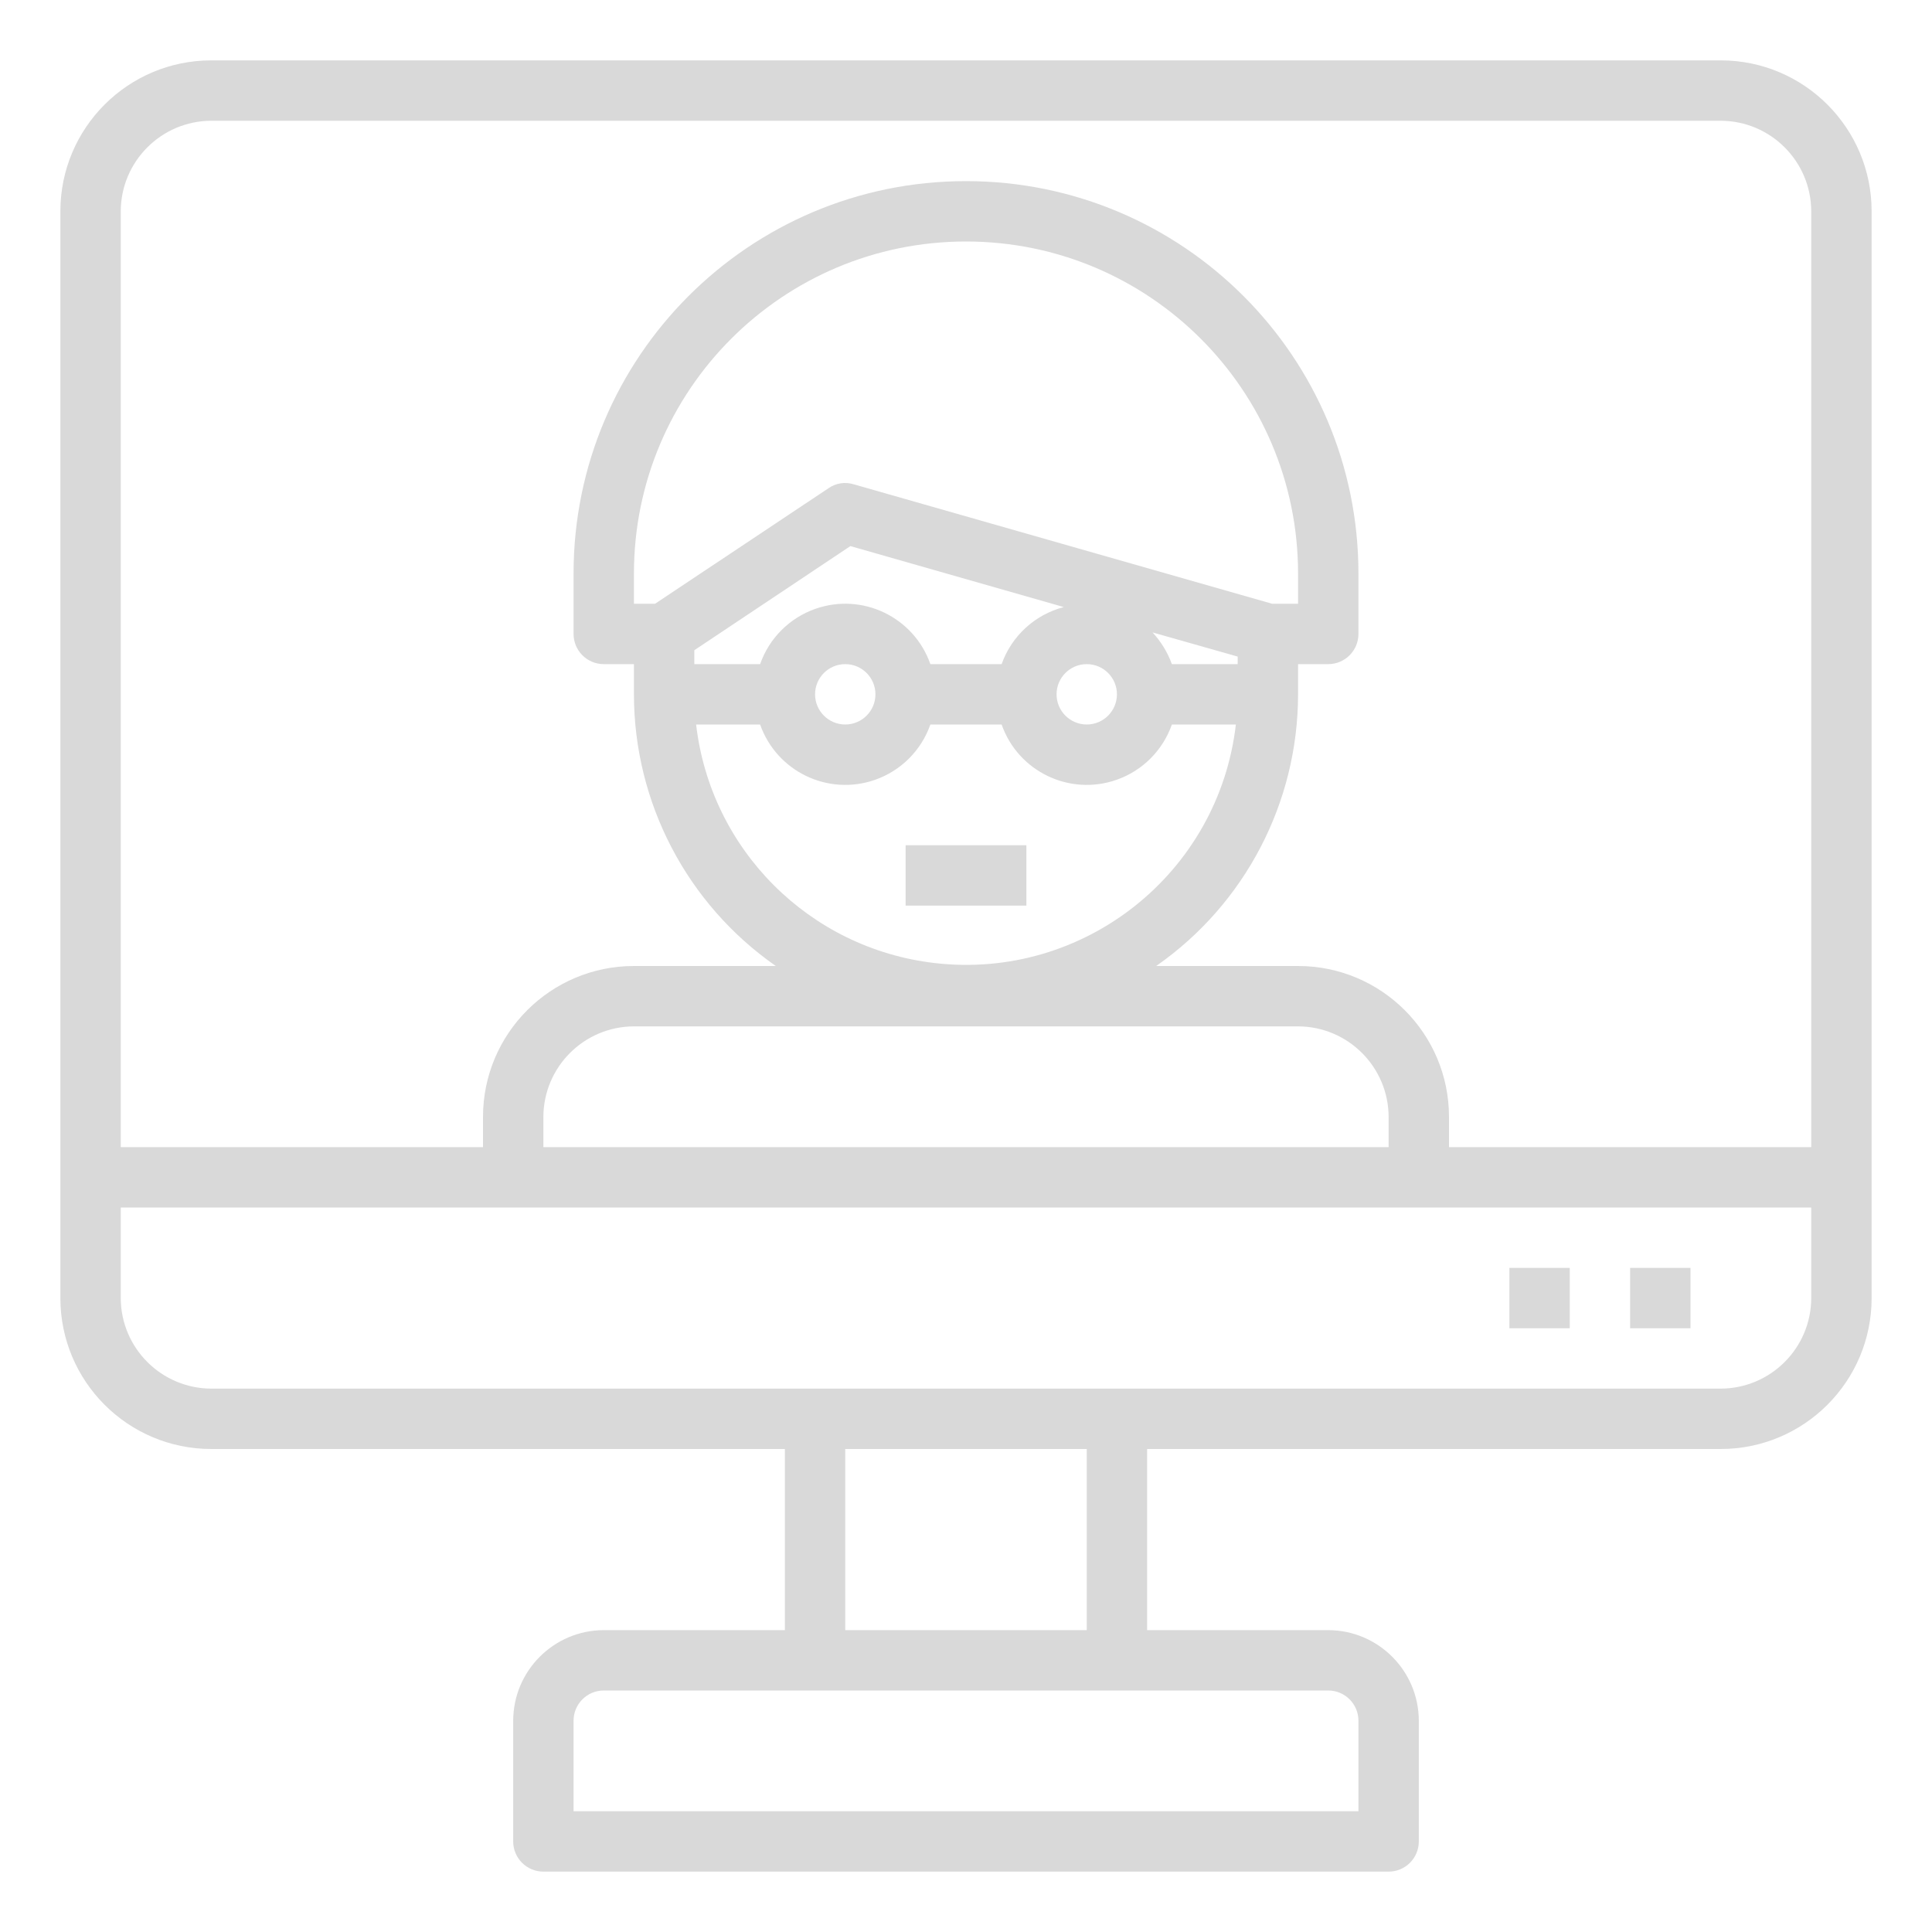 <svg width="512" height="512" viewBox="0 0 64 64" xmlns="http://www.w3.org/2000/svg" xmlns:xlink="http://www.w3.org/1999/xlink" overflow="hidden"><g id="computer-teacher-learning-online_education-online_learning"><path d="M57 2 7 2C4.239 2 2 4.239 2 7L2 43C2 45.761 4.239 48 7 48L26 48 26 54 20 54C18.345 54.005 17.005 55.345 17 57L17 61C17 61.552 17.448 62 18 62L46 62C46.552 62 47 61.552 47 61L47 57C46.995 55.345 45.655 54.005 44 54L38 54 38 48 57 48C59.761 48 62 45.761 62 43L62 7C62 4.239 59.761 2 57 2ZM44 56C44.552 56 45 56.448 45 57L45 60 19 60 19 57C19 56.448 19.448 56 20 56ZM28 54 28 48 36 48 36 54ZM60 43C59.995 44.655 58.655 45.995 57 46L7 46C5.345 45.995 4.005 44.655 4 43L4 40 60 40ZM28.27 16.04C27.991 15.956 27.689 16.004 27.45 16.17L21.7 20 21 20 21 19C21 12.925 25.925 8 32 8 38.075 8 43 12.925 43 19L43 20 42.14 20ZM41 21.75 41 22 38.82 22C38.678 21.611 38.461 21.254 38.18 20.95ZM37 23C37 23.552 36.552 24 36 24 35.448 24 35 23.552 35 23 35 22.448 35.448 22 36 22 36.552 22 37 22.448 37 23ZM23 21.54 28.17 18.09 35.24 20.11C34.282 20.36 33.511 21.067 33.18 22L30.82 22C30.274 20.443 28.57 19.622 27.012 20.168 26.155 20.468 25.48 21.142 25.18 22L23 22ZM29 23C29 23.552 28.552 24 28 24 27.448 24 27 23.552 27 23 27 22.448 27.448 22 28 22 28.552 22 29 22.448 29 23ZM25.18 24C25.726 25.557 27.43 26.378 28.988 25.832 29.845 25.532 30.52 24.858 30.82 24L33.18 24C33.725 25.557 35.43 26.378 36.988 25.832 37.845 25.532 38.52 24.858 38.82 24L40.94 24C40.367 28.937 35.9 32.475 30.962 31.902 26.814 31.421 23.541 28.149 23.06 24ZM18 38 18 37C18.005 35.345 19.345 34.005 21 34L43 34C44.655 34.005 45.995 35.345 46 37L46 38ZM60 38 48 38 48 37C48 34.239 45.761 32 43 32L38.3 32C41.243 29.948 42.998 26.588 43 23L43 22 44 22C44.552 22 45 21.552 45 21L45 19C45 11.82 39.18 6 32 6 24.82 6 19 11.82 19 19L19 21C19 21.552 19.448 22 20 22L21 22 21 23C21.002 26.588 22.756 29.948 25.7 32L21 32C18.239 32 16 34.239 16 37L16 38 4 38 4 7C4.005 5.345 5.345 4.005 7 4L57 4C58.655 4.005 59.995 5.345 60 7Z" fill="#D9D9D9"/><path d="M54 42 56 42 56 44 54 44Z" fill="#D9D9D9"/><path d="M50 42 52 42 52 44 50 44Z" fill="#D9D9D9"/><path d="M30 28 34 28 34 30 30 30Z" fill="#D9D9D9"/></g></svg>